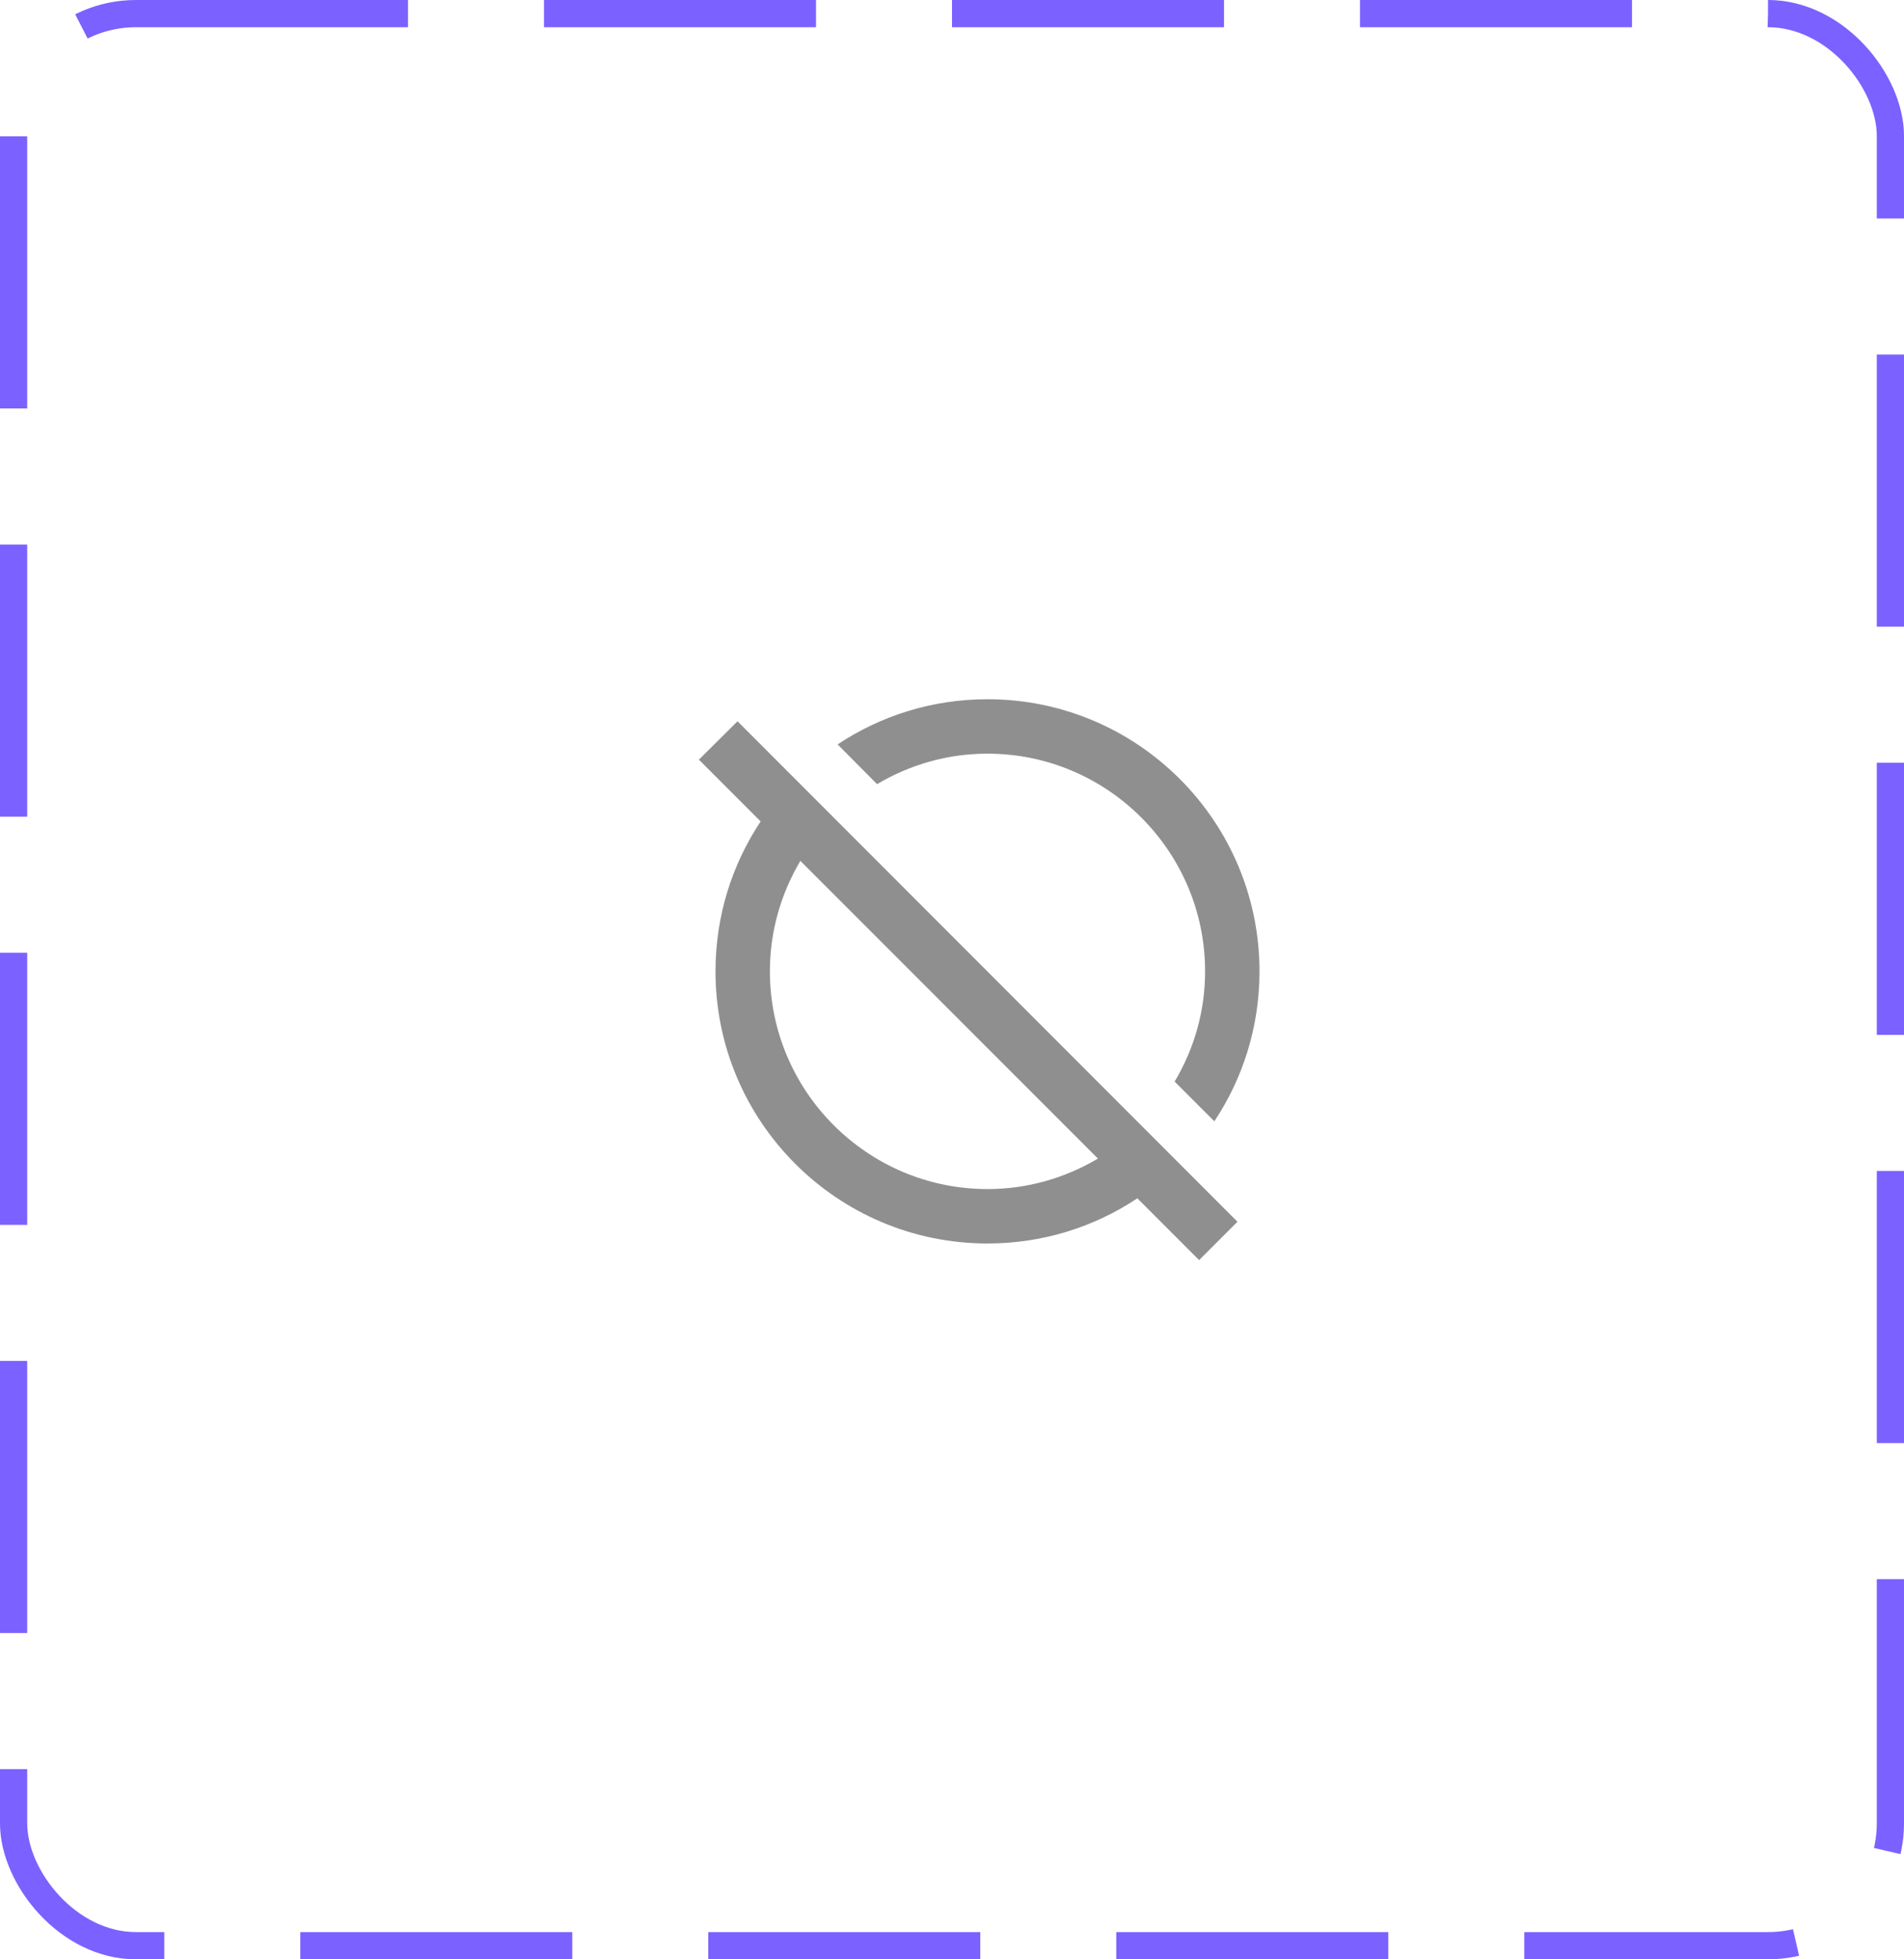 <svg width="70" height="72" viewBox="0 0 70 72" fill="none" xmlns="http://www.w3.org/2000/svg">
<rect x="0.5" y="0.5" width="69" height="71" rx="4.5" stroke="#7B61FF" stroke-dasharray="10 5"/>
<path d="M27.115 26.505L25.695 27.915L27.965 30.185C26.915 31.765 26.305 33.655 26.305 35.695C26.305 41.215 30.785 45.695 36.305 45.695C38.345 45.695 40.235 45.085 41.815 44.035L44.085 46.305L45.495 44.895L27.115 26.505ZM36.305 43.695C31.895 43.695 28.305 40.105 28.305 35.695C28.305 34.215 28.715 32.835 29.425 31.635L40.365 42.575C39.165 43.285 37.785 43.695 36.305 43.695ZM32.245 28.815L30.795 27.355C32.375 26.305 34.265 25.695 36.305 25.695C41.825 25.695 46.305 30.175 46.305 35.695C46.305 37.735 45.695 39.625 44.645 41.205L43.185 39.745C43.895 38.555 44.305 37.175 44.305 35.695C44.305 31.285 40.715 27.695 36.305 27.695C34.825 27.695 33.445 28.105 32.245 28.815Z" fill="#8F8F8F"/>
</svg>
